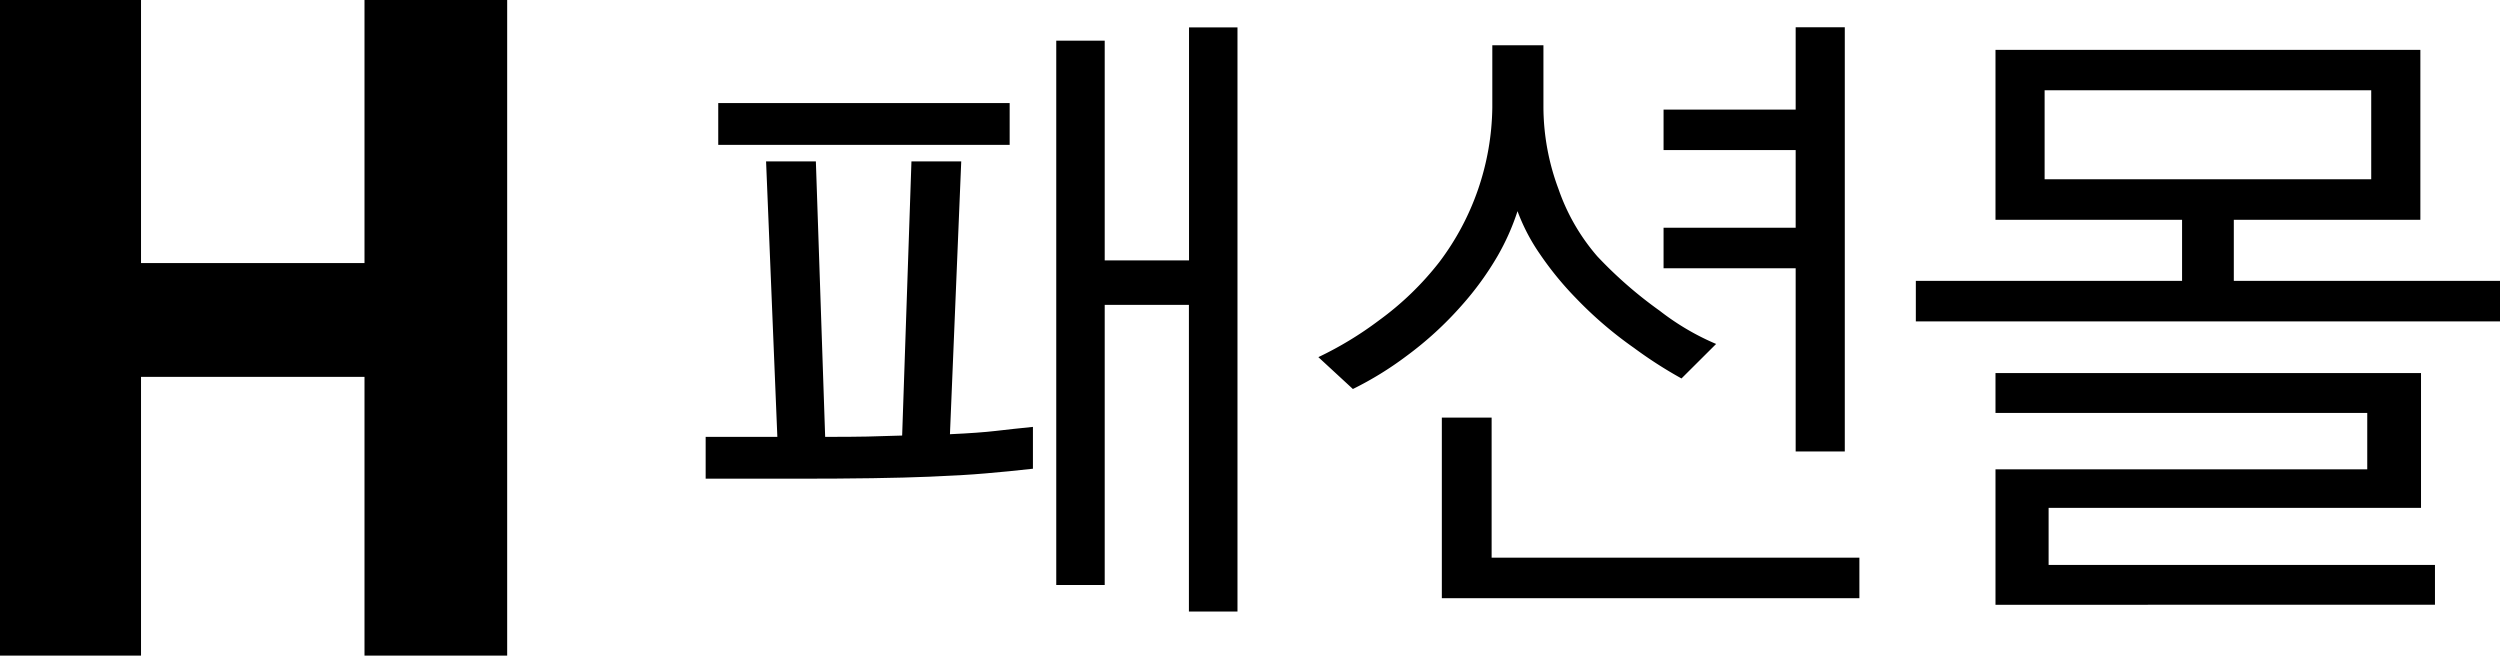 <svg xmlns="http://www.w3.org/2000/svg" width="116.44" height="30.536" viewBox="0 0 116.44 30.536">
  <g id="img_mall_10" transform="translate(-1801.594 -3661.17)">
    <g id="그룹_64" data-name="그룹 64" transform="translate(1801.594 3661.17)">
      <path id="패스_182" data-name="패스 182" d="M1818.571,3691.706v-12.983h-10.409v12.983h-6.568V3661.17h6.568v12.253h10.409V3661.17h6.645v30.536Z" transform="translate(-1801.594 -3661.17)"/>
    </g>
    <g id="그룹_65" data-name="그룹 65" transform="translate(1834.46 3662.441)">
      <path id="패스_183" data-name="패스 183" d="M2162.261,3695.388q-1.052.093-2.628.155-2.226.093-6.183.093h-4.236v-1.948h3.339l-.525-12.832h2.319l.433,12.832q1.267,0,1.963-.015t1.623-.047l.433-12.77h2.319l-.526,12.708q1.36-.062,2.149-.155t1.716-.186v1.948Q2163.311,3695.3,2162.261,3695.388Zm-12.461-15.3v-1.948h13.573v1.948Zm21.922,21.736v-14.285H2167.8v13.048h-2.257v-25.354h2.257v10.234h3.927v-10.852h2.257v27.209Z" transform="translate(-2149.213 -3674.611)"/>
      <path id="패스_184" data-name="패스 184" d="M2467.977,3690.967a20.083,20.083,0,0,1-2.211-1.422,18.235,18.235,0,0,1-2.705-2.319,15.069,15.069,0,0,1-1.67-2.041,8.981,8.981,0,0,1-1.051-2.01,10.938,10.938,0,0,1-.928,2.087,14.11,14.11,0,0,1-1.669,2.3,16.268,16.268,0,0,1-2.582,2.365,15.671,15.671,0,0,1-2.489,1.531l-1.608-1.484a16.442,16.442,0,0,0,2.829-1.716,13.94,13.94,0,0,0,2.8-2.705,12.183,12.183,0,0,0,2.473-7.2v-2.906h2.381v2.906a10.972,10.972,0,0,0,.7,3.788,9.521,9.521,0,0,0,1.809,3.138,19.631,19.631,0,0,0,2.906,2.535,11.725,11.725,0,0,0,2.628,1.546Zm-11.162,10.234v-8.41h2.319v6.524h17.129v1.886Zm16.48-6.833v-8.534h-6.153v-1.886h6.153v-3.618h-6.153v-1.886h6.153v-3.834h2.288v19.757Z" transform="translate(-2422.526 -3674.611)"/>
      <path id="패스_185" data-name="패스 185" d="M2745.39,3698.375v-1.886h12.4v-2.845H2749.1v-7.916h19.789v7.916H2760.2v2.845h12.4v1.886Zm3.71,13.2v-6.308h17.315v-2.628H2749.1v-1.855h19.819v6.276h-17.345v2.659h17.995v1.855Zm17.5-23.963h-15.212v4.143H2766.6Z" transform="translate(-2689.024 -3684.678)"/>
    </g>
  </g>
</svg>
